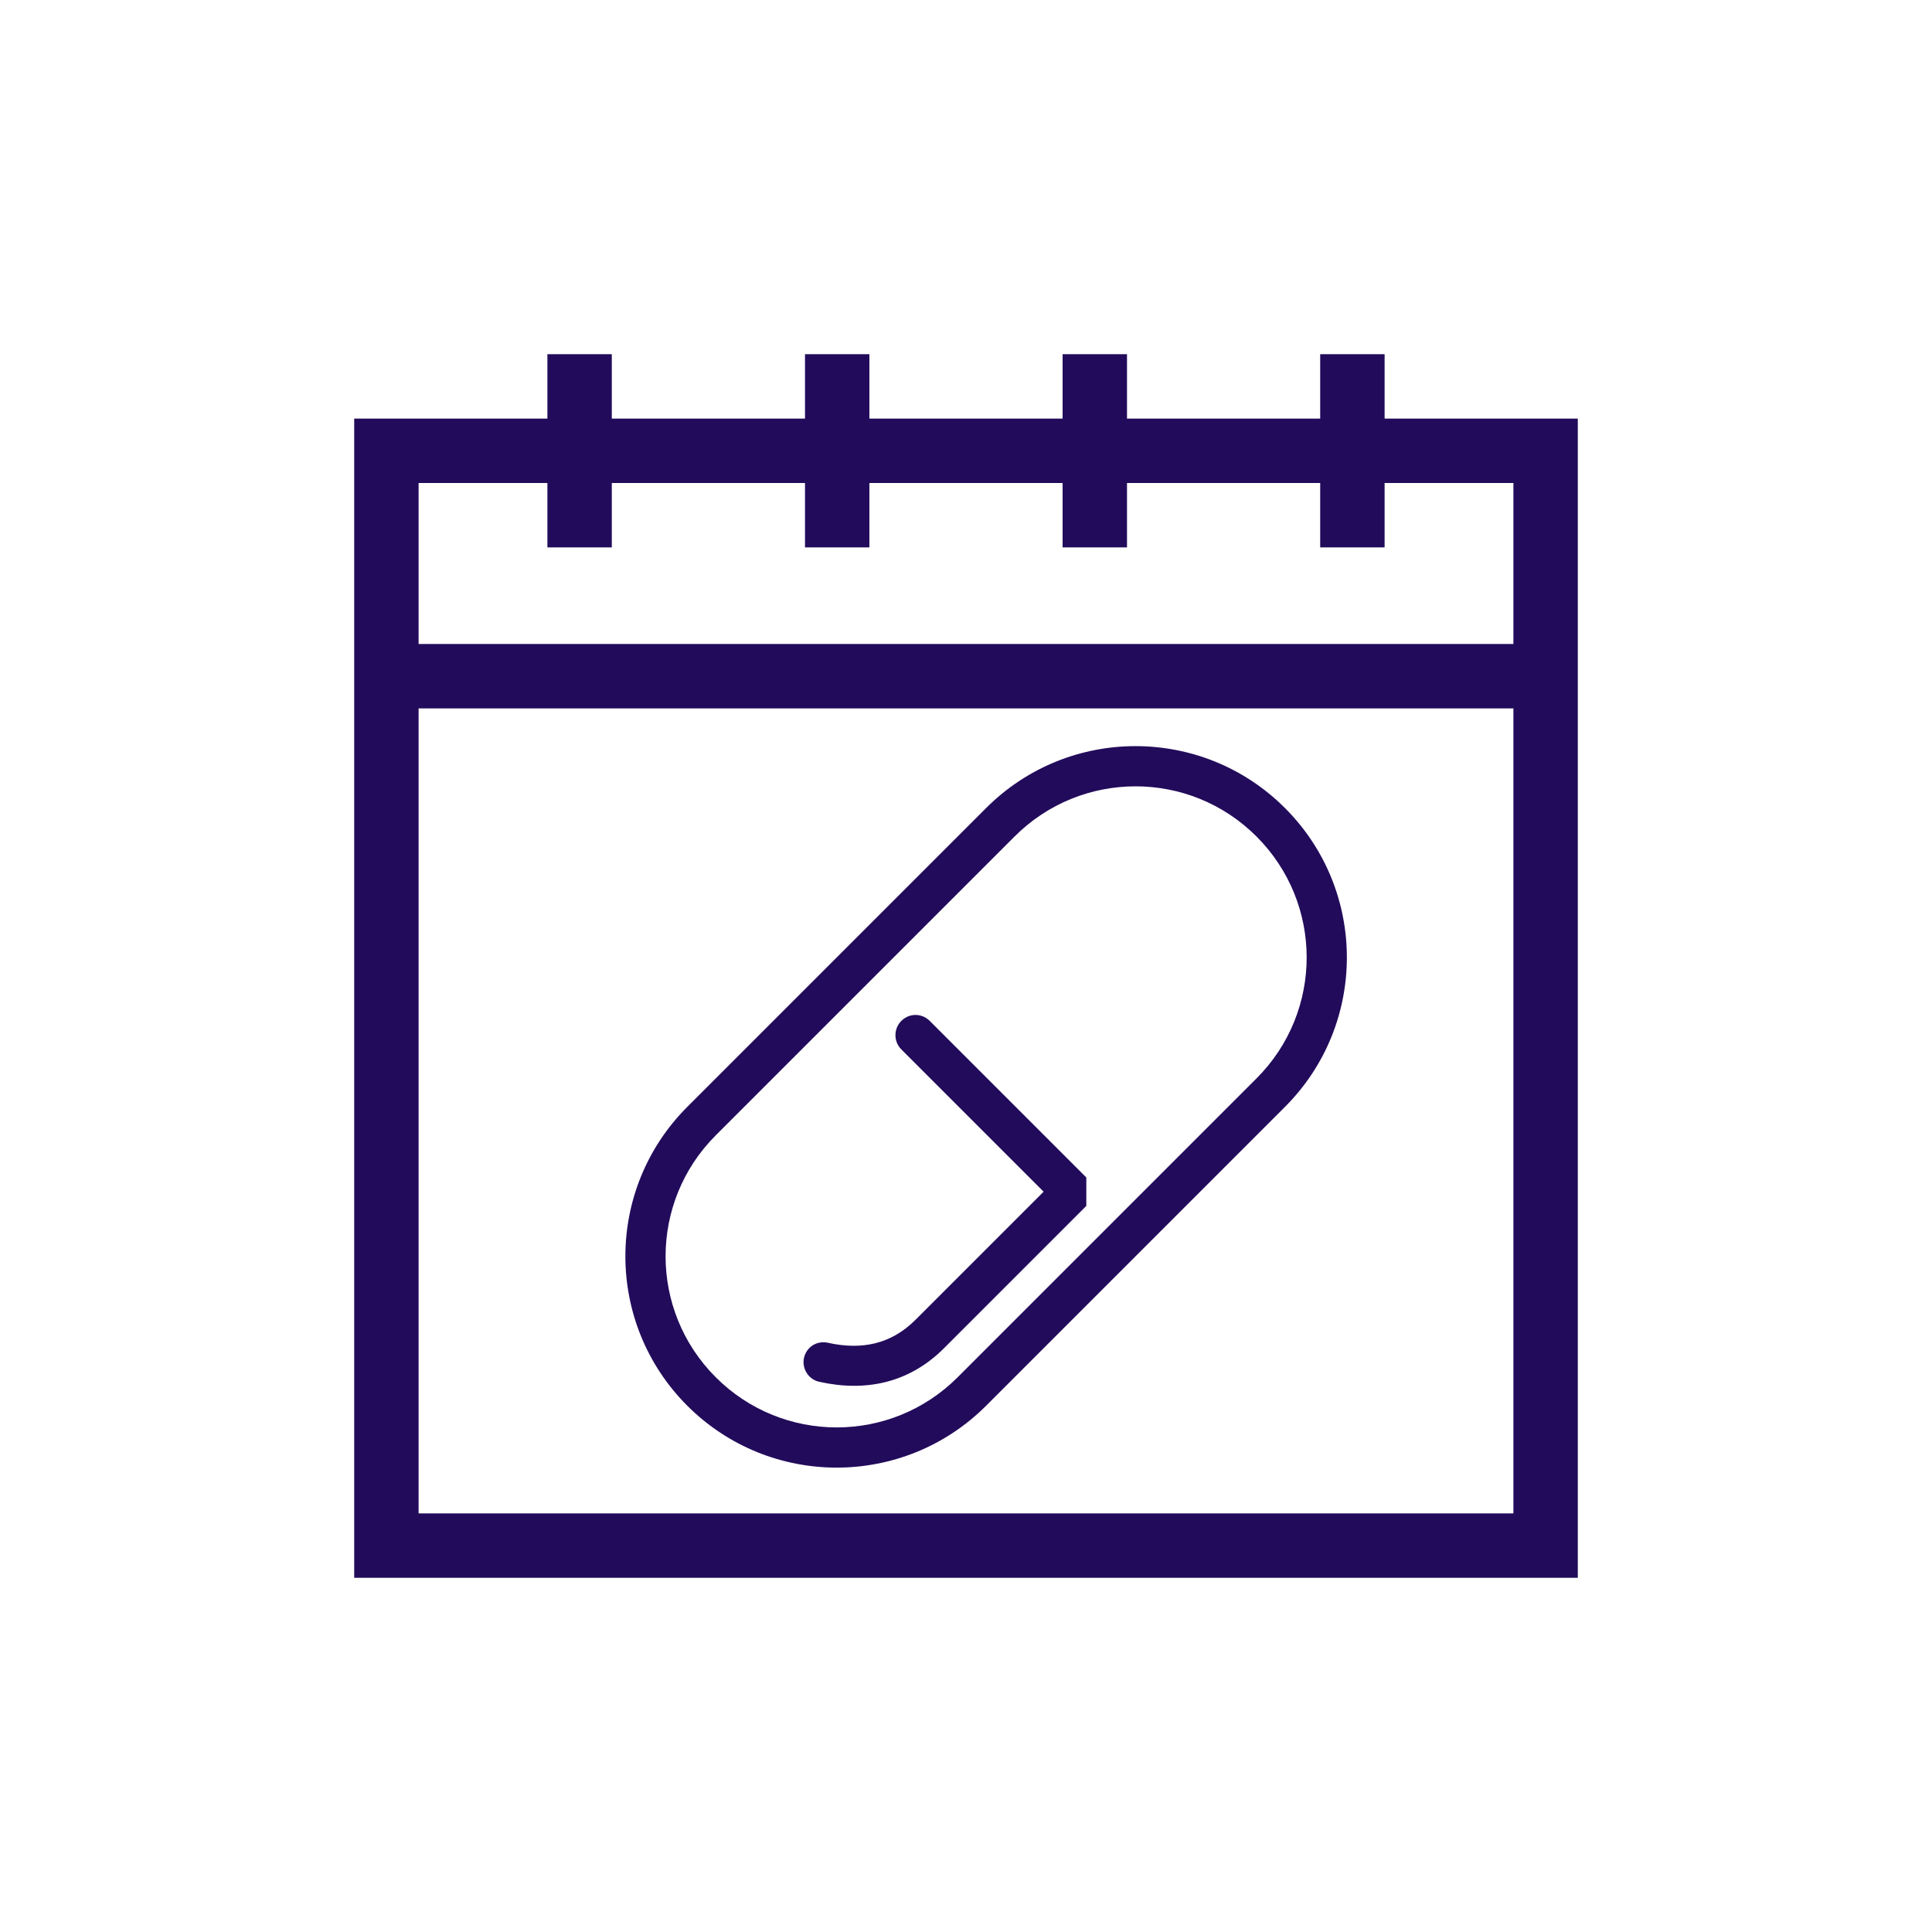 <?xml version="1.0" encoding="UTF-8"?>
<!DOCTYPE svg PUBLIC "-//W3C//DTD SVG 1.1//EN" "http://www.w3.org/Graphics/SVG/1.1/DTD/svg11.dtd">
<svg version="1.1" xmlns="http://www.w3.org/2000/svg" xmlns:xlink="http://www.w3.org/1999/xlink" width="24" height="24"  xml:space="preserve" id="therapy_overview">
    <!-- Generated by PaintCode - http://www.paintcodeapp.com -->
    <g id="therapy_overview-group" transform="translate(4, 4)" >
        <g id="therapy_overview-group2" transform="scale(1.6, 1.6)" >
            <path id="therapy_overview-rectangle" stroke="none" fill="rgb(34, 11, 91)" d="M 0.5,9.25 L 9.5,9.25 9.25,9.5 9.25,1 9.5,1.25 0.5,1.25 0.75,1 0.75,9.5 0.5,9.25 Z M 0.5,9.75 L 0.25,9.75 0.25,9.5 0.25,1 0.25,0.75 0.5,0.75 9.5,0.75 9.75,0.75 9.75,1 9.75,9.5 9.75,9.75 9.5,9.75 0.5,9.75 Z M 0.5,9.75" />
            <path id="therapy_overview-bezier" stroke="none" fill="rgb(34, 11, 91)" d="M 2.25,0.25 L 2.25,1.75 1.75,1.75 1.75,0.25 2.25,0.25 Z M 2.25,0.25" />
            <path id="therapy_overview-bezier2" stroke="none" fill="rgb(34, 11, 91)" d="M 4.25,0.25 L 4.25,1.75 3.75,1.75 3.75,0.25 4.25,0.25 Z M 4.25,0.25" />
            <path id="therapy_overview-bezier3" stroke="none" fill="rgb(34, 11, 91)" d="M 6.25,0.25 L 6.25,1.75 5.75,1.75 5.75,0.25 6.25,0.25 Z M 6.25,0.25" />
            <path id="therapy_overview-bezier4" stroke="none" fill="rgb(34, 11, 91)" d="M 8.25,0.25 L 8.25,1.75 7.75,1.75 7.75,0.25 8.25,0.25 Z M 8.25,0.25" />
            <path id="therapy_overview-bezier5" stroke="none" fill="rgb(34, 11, 91)" d="M 0.5,2.5 L 9.5,2.5 9.5,3 0.5,3 0.5,2.5 Z M 0.5,2.5" />
        </g>
        <g id="therapy_overview-group3" transform="translate(2, 4) scale(0.5, 0.5)" >
            <g id="therapy_overview-group4" transform="translate(12.5, 11.5) rotate(-45)" >
                <path id="therapy_overview-rectangle2" stroke="none" fill="rgb(34, 11, 91)" d="M -9.5,-0 C -9.5,2.35 -7.6,4.25 -5.25,4.25 L 5.25,4.25 C 7.6,4.25 9.5,2.35 9.5,-0 9.5,-2.35 7.6,-4.25 5.25,-4.25 L -5.25,-4.25 C -7.6,-4.25 -9.5,-2.35 -9.5,-0 Z M -10.5,-0 C -10.5,-2.9 -8.15,-5.25 -5.25,-5.25 L 5.25,-5.25 C 8.15,-5.25 10.5,-2.9 10.5,-0 10.5,2.9 8.15,5.25 5.25,5.25 L -5.25,5.25 C -8.15,5.25 -10.5,2.9 -10.5,-0 Z M -10.5,-0" />
                <path id="therapy_overview-bezier6" stroke="none" fill="rgb(34, 11, 91)" d="M 0.52,-2.5 L 0.52,3 0.02,3.5 C -0.28,3.5 -0.28,3.5 -1.53,3.5 -3.09,3.5 -3.09,3.5 -4.98,3.5 -6.21,3.5 -7.13,2.89 -7.76,1.9 -7.91,1.67 -7.84,1.36 -7.61,1.21 -7.37,1.06 -7.07,1.13 -6.92,1.37 -6.46,2.09 -5.84,2.5 -4.98,2.5 -3.09,2.5 -3.09,2.5 -1.53,2.5 -0.28,2.5 -0.28,2.5 0.02,2.5 L -0.48,3 -0.48,-2.5 C -0.48,-2.78 -0.25,-3 0.02,-3 0.3,-3 0.52,-2.78 0.52,-2.5 Z M 0.52,-2.5" />
            </g>
        </g>
    </g>
</svg>
